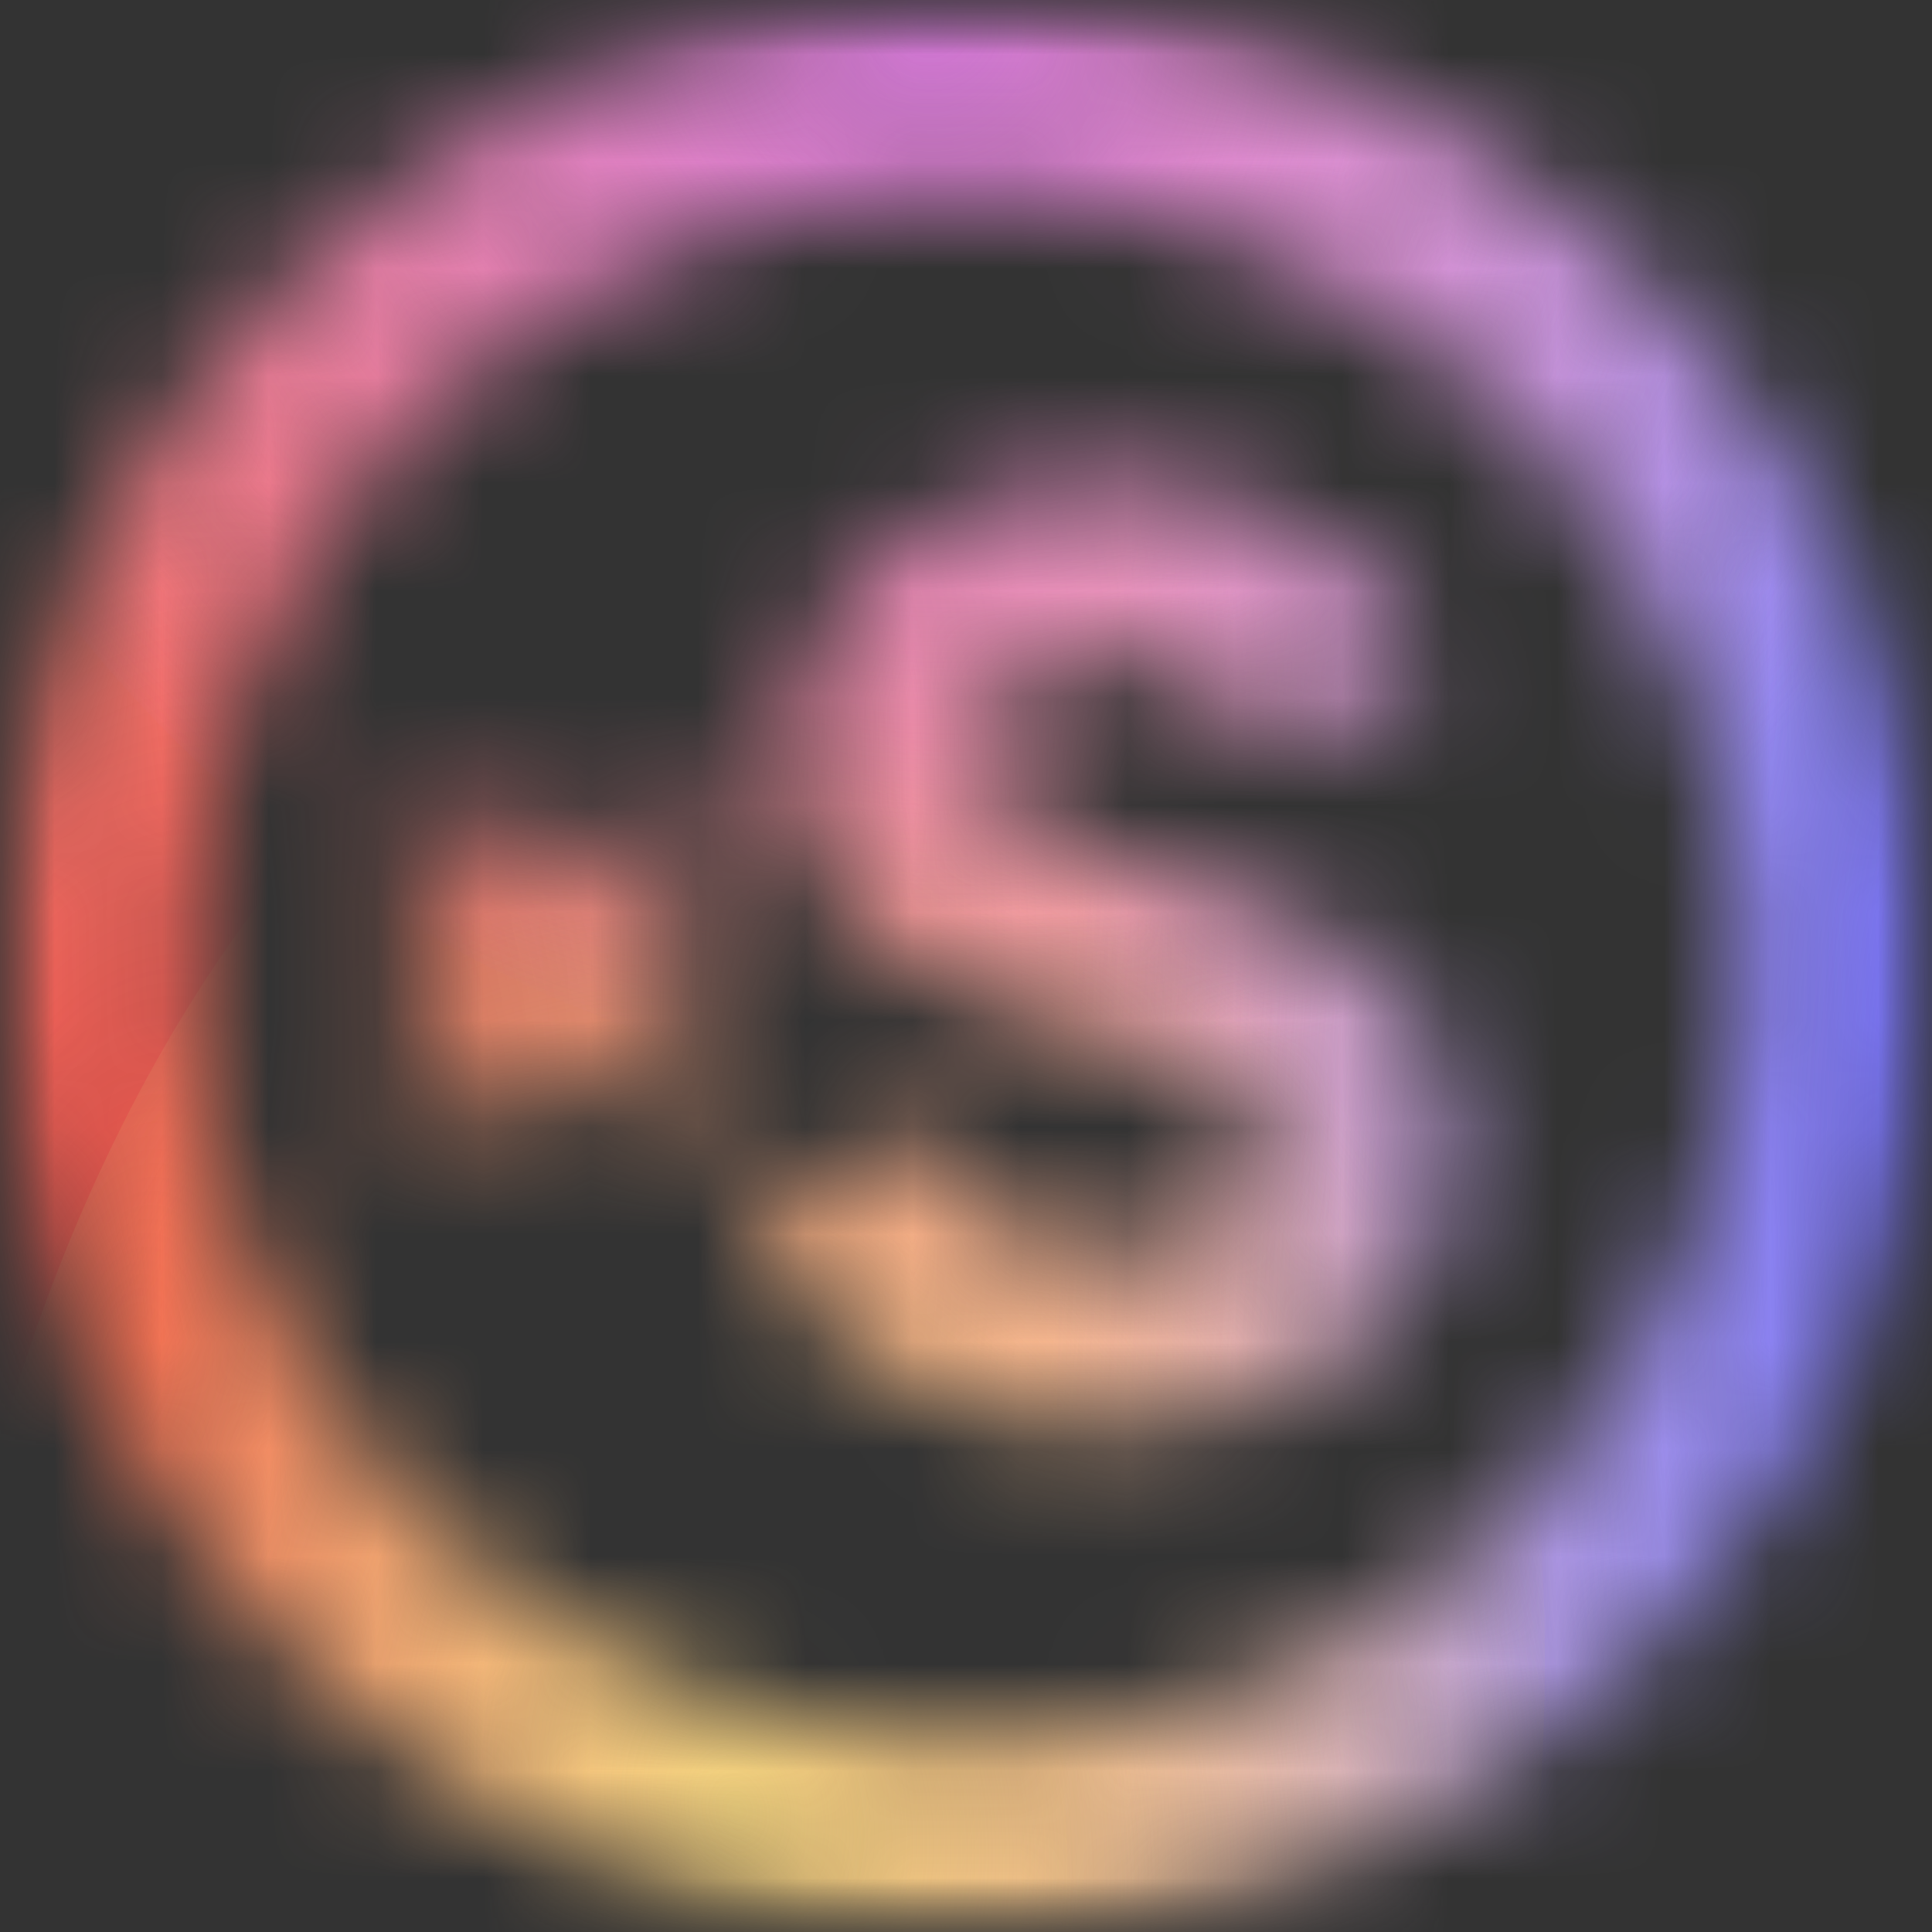 <svg width="18" height="18" viewBox="0 0 18 18" fill="none" xmlns="http://www.w3.org/2000/svg">
<rect x="0" y="0" width="18" height="18" fill="#333333" stroke="none"/>
<mask id="mask0_1909_2892" style="mask-type:alpha" maskUnits="userSpaceOnUse" x="0" y="0" width="18" height="18">
<path d="M9.142 6.999C9.142 7.257 9.272 7.47 9.534 7.638C9.796 7.795 10.177 7.946 10.678 8.092C11.06 8.181 11.392 8.277 11.676 8.378C11.959 8.478 12.259 8.63 12.575 8.832C12.891 9.022 13.131 9.28 13.294 9.605C13.469 9.919 13.55 10.289 13.54 10.715C13.54 11.522 13.234 12.156 12.624 12.615C12.014 13.075 11.256 13.305 10.351 13.305C9.545 13.305 8.853 13.131 8.275 12.783C7.733 12.457 7.331 12.013 7.067 11.451C7.037 11.387 7.061 11.31 7.121 11.274L8.393 10.515C8.468 10.47 8.563 10.507 8.597 10.588C8.893 11.289 9.478 11.64 10.351 11.64C11.278 11.64 11.741 11.326 11.741 10.698C11.741 10.239 11.223 9.88 10.188 9.622C9.796 9.521 9.463 9.42 9.191 9.319C8.929 9.218 8.635 9.073 8.308 8.882C7.992 8.691 7.746 8.439 7.572 8.125C7.409 7.811 7.332 7.447 7.343 7.032C7.343 6.259 7.627 5.637 8.193 5.166C8.771 4.695 9.485 4.459 10.335 4.459C11.011 4.459 11.61 4.616 12.133 4.93C12.628 5.211 13.015 5.597 13.295 6.089C13.332 6.154 13.308 6.238 13.243 6.275L12.004 6.99C11.933 7.031 11.844 7 11.806 6.926C11.521 6.38 11.03 6.107 10.335 6.107C9.986 6.107 9.697 6.186 9.469 6.343C9.251 6.5 9.142 6.718 9.142 6.999Z" fill="#111111"/>
<path d="M6.684 9.904C6.722 9.942 6.722 10.004 6.684 10.042L6.168 10.557C6.13 10.595 6.069 10.595 6.031 10.557L5.129 9.656L4.209 10.576C4.171 10.614 4.109 10.614 4.071 10.576L3.555 10.06C3.517 10.022 3.517 9.961 3.555 9.923L4.476 9.002L3.555 8.082C3.517 8.044 3.517 7.982 3.555 7.944L4.071 7.429C4.109 7.391 4.171 7.391 4.209 7.429L5.129 8.349L6.031 7.447C6.069 7.409 6.13 7.409 6.168 7.447L6.684 7.963C6.722 8.001 6.722 8.062 6.684 8.1L5.782 9.002L6.684 9.904Z" fill="#111111"/>
<path fill-rule="evenodd" clip-rule="evenodd" d="M0 9C0 4.029 4.029 0 9 0C13.971 0 18 4.029 18 9C18 13.971 13.971 18 9 18C4.029 18 0 13.971 0 9ZM9 1.784C5.015 1.784 1.784 5.015 1.784 9C1.784 12.985 5.015 16.216 9 16.216C12.985 16.216 16.216 12.985 16.216 9C16.216 5.015 12.985 1.784 9 1.784Z" fill="#111111"/>
</mask>
<g mask="url(#mask0_1909_2892)">
<mask id="mask1_1909_2892" style="mask-type:alpha" maskUnits="userSpaceOnUse" x="0" y="0" width="18" height="18">
<rect width="18" height="18" fill="white"/>
</mask>
<g mask="url(#mask1_1909_2892)">
<rect width="18" height="18" fill="#FAFAFA"/>
<path d="M18.238 20.588C15.536 39.16 5.756 50.724 -3.606 46.418C-12.967 42.113 -18.365 23.567 -15.662 4.996C-12.96 -13.575 -3.18 -25.14 6.181 -20.834C15.543 -16.528 20.941 2.017 18.238 20.588Z" fill="url(#paint0_radial_1909_2892)"/>
<path d="M28.1 12.426C26.708 26.303 21.571 36.282 16.628 34.714C11.684 33.146 8.806 20.625 10.198 6.748C11.591 -7.129 16.727 -17.107 21.671 -15.539C26.614 -13.972 29.493 -1.451 28.1 12.426Z" fill="url(#paint1_radial_1909_2892)"/>
<path d="M14.017 11.916C15.312 17.759 13.157 24.743 9.201 27.516C5.246 30.289 0.989 27.8 -0.307 21.957C-1.603 16.114 0.553 9.13 4.508 6.357C8.464 3.585 12.721 6.074 14.017 11.916Z" fill="url(#paint2_radial_1909_2892)"/>
<path d="M8.316 10.157C2.619 9.464 -1.828 4.473 -1.618 -0.991C-1.407 -6.454 3.381 -10.321 9.078 -9.628C14.775 -8.934 19.223 -3.943 19.012 1.52C18.802 6.984 14.013 10.851 8.316 10.157Z" fill="url(#paint3_radial_1909_2892)"/>
</g>
</g>
<defs>
<radialGradient id="paint0_radial_1909_2892" cx="0" cy="0" r="1" gradientUnits="userSpaceOnUse" gradientTransform="translate(1.288 12.792) rotate(98.28) scale(33.98 17.896)">
<stop stop-color="#F04D42"/>
<stop offset="1" stop-color="#F04D42" stop-opacity="0"/>
</radialGradient>
<radialGradient id="paint1_radial_1909_2892" cx="0" cy="0" r="1" gradientUnits="userSpaceOnUse" gradientTransform="translate(19.149 9.587) rotate(95.73) scale(25.253 9.19)">
<stop stop-color="#5F5DF9"/>
<stop offset="1" stop-color="#5F5DF9" stop-opacity="0"/>
</radialGradient>
<radialGradient id="paint2_radial_1909_2892" cx="0" cy="0" r="1" gradientUnits="userSpaceOnUse" gradientTransform="translate(6.855 16.937) rotate(77.495) scale(10.836 8.079)">
<stop stop-color="#F3D37E"/>
<stop offset="1" stop-color="#F3D37E" stop-opacity="0"/>
</radialGradient>
<radialGradient id="paint3_radial_1909_2892" cx="0" cy="0" r="1" gradientUnits="userSpaceOnUse" gradientTransform="translate(8.697 0.265) rotate(-173.06) scale(10.391 9.866)">
<stop stop-color="#D478D8"/>
<stop offset="1" stop-color="#D478D8" stop-opacity="0"/>
</radialGradient>
</defs>
</svg>
